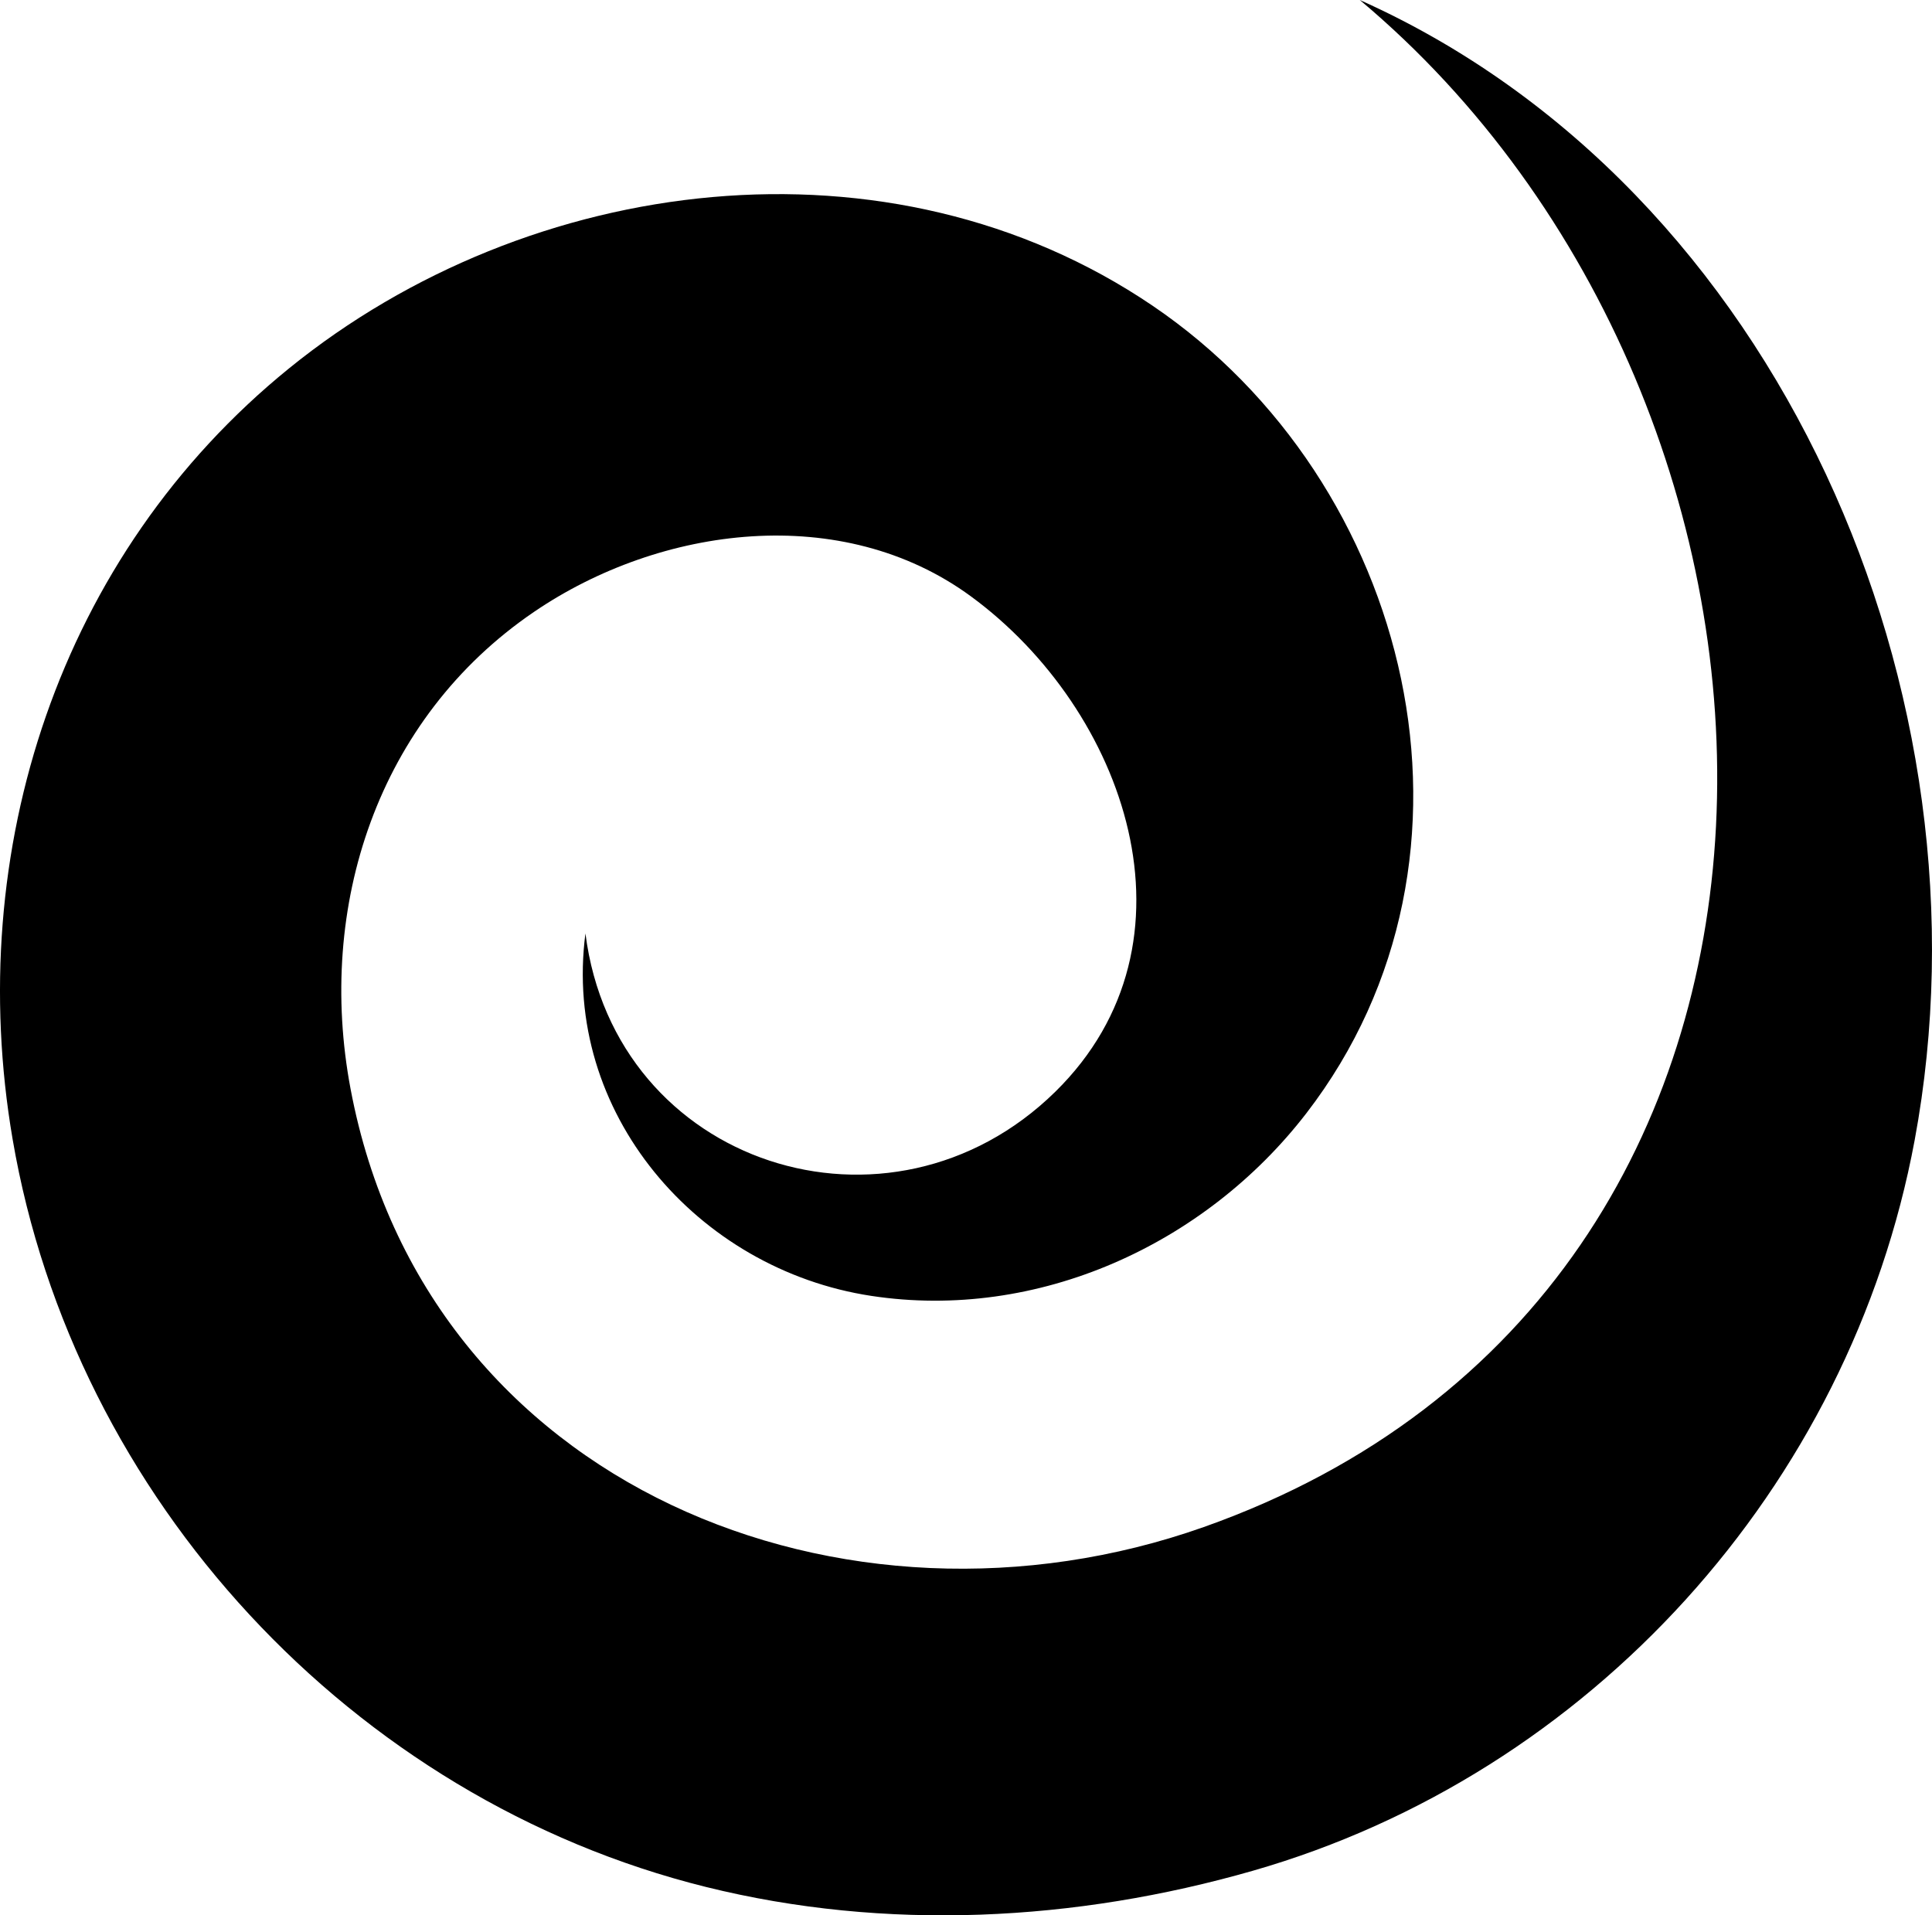<svg version="1.1" xmlns="http://www.w3.org/2000/svg" xmlns:xlink="http://www.w3.org/1999/xlink" class="thumbnail-icon" viewBox="0 0.863 200 198.275"><g data-paper-data="{&quot;fillRule&quot;:&quot;evenodd&quot;,&quot;isIcon&quot;:&quot;true&quot;,&quot;iconType&quot;:&quot;icon&quot;,&quot;rawIconId&quot;:&quot;1593277&quot;,&quot;selectedEffects&quot;:{&quot;container&quot;:&quot;&quot;,&quot;transformation&quot;:&quot;&quot;,&quot;pattern&quot;:&quot;&quot;},&quot;isDetailed&quot;:false,&quot;iconStyle&quot;:&quot;standalone&quot;,&quot;bounds&quot;:{&quot;x&quot;:199.9973019283502,&quot;y&quot;:115,&quot;width&quot;:150.00539614329958,&quot;height&quot;:148.7113522739608}}"><path d="M124.615,158.942c69.712,-24.68 66.301,-116.049 16.152,-158.079c43.551,19.487 65.988,72.09 57.436,118.042c-6.691,35.949 -33.645,65.617 -68.513,75.619c-18.35,5.264 -37.995,6.294 -56.605,1.677c-36.649,-9.094 -65.432,-40.247 -71.782,-77.424c-5.087,-29.78 4.772,-60.434 28.619,-79.781c24.886,-20.19 62.185,-24.941 89.402,-6.479c26.818,18.191 36.452,56.934 15.907,83.594c-10.483,13.603 -27.818,21.522 -45.041,18.901c-18.007,-2.74 -32.021,-18.974 -29.585,-37.518c3.05,24.069 31.529,33.181 48.637,16.389c15.782,-15.489 7.269,-39.546 -8.726,-51.28c-13.333,-9.782 -32.128,-7.335 -45.257,1.617c-16.2,11.046 -22.521,30.497 -18.971,49.354c7.773,41.293 51.337,58.463 88.326,45.368z" fill-rule="evenodd"></path></g></svg>